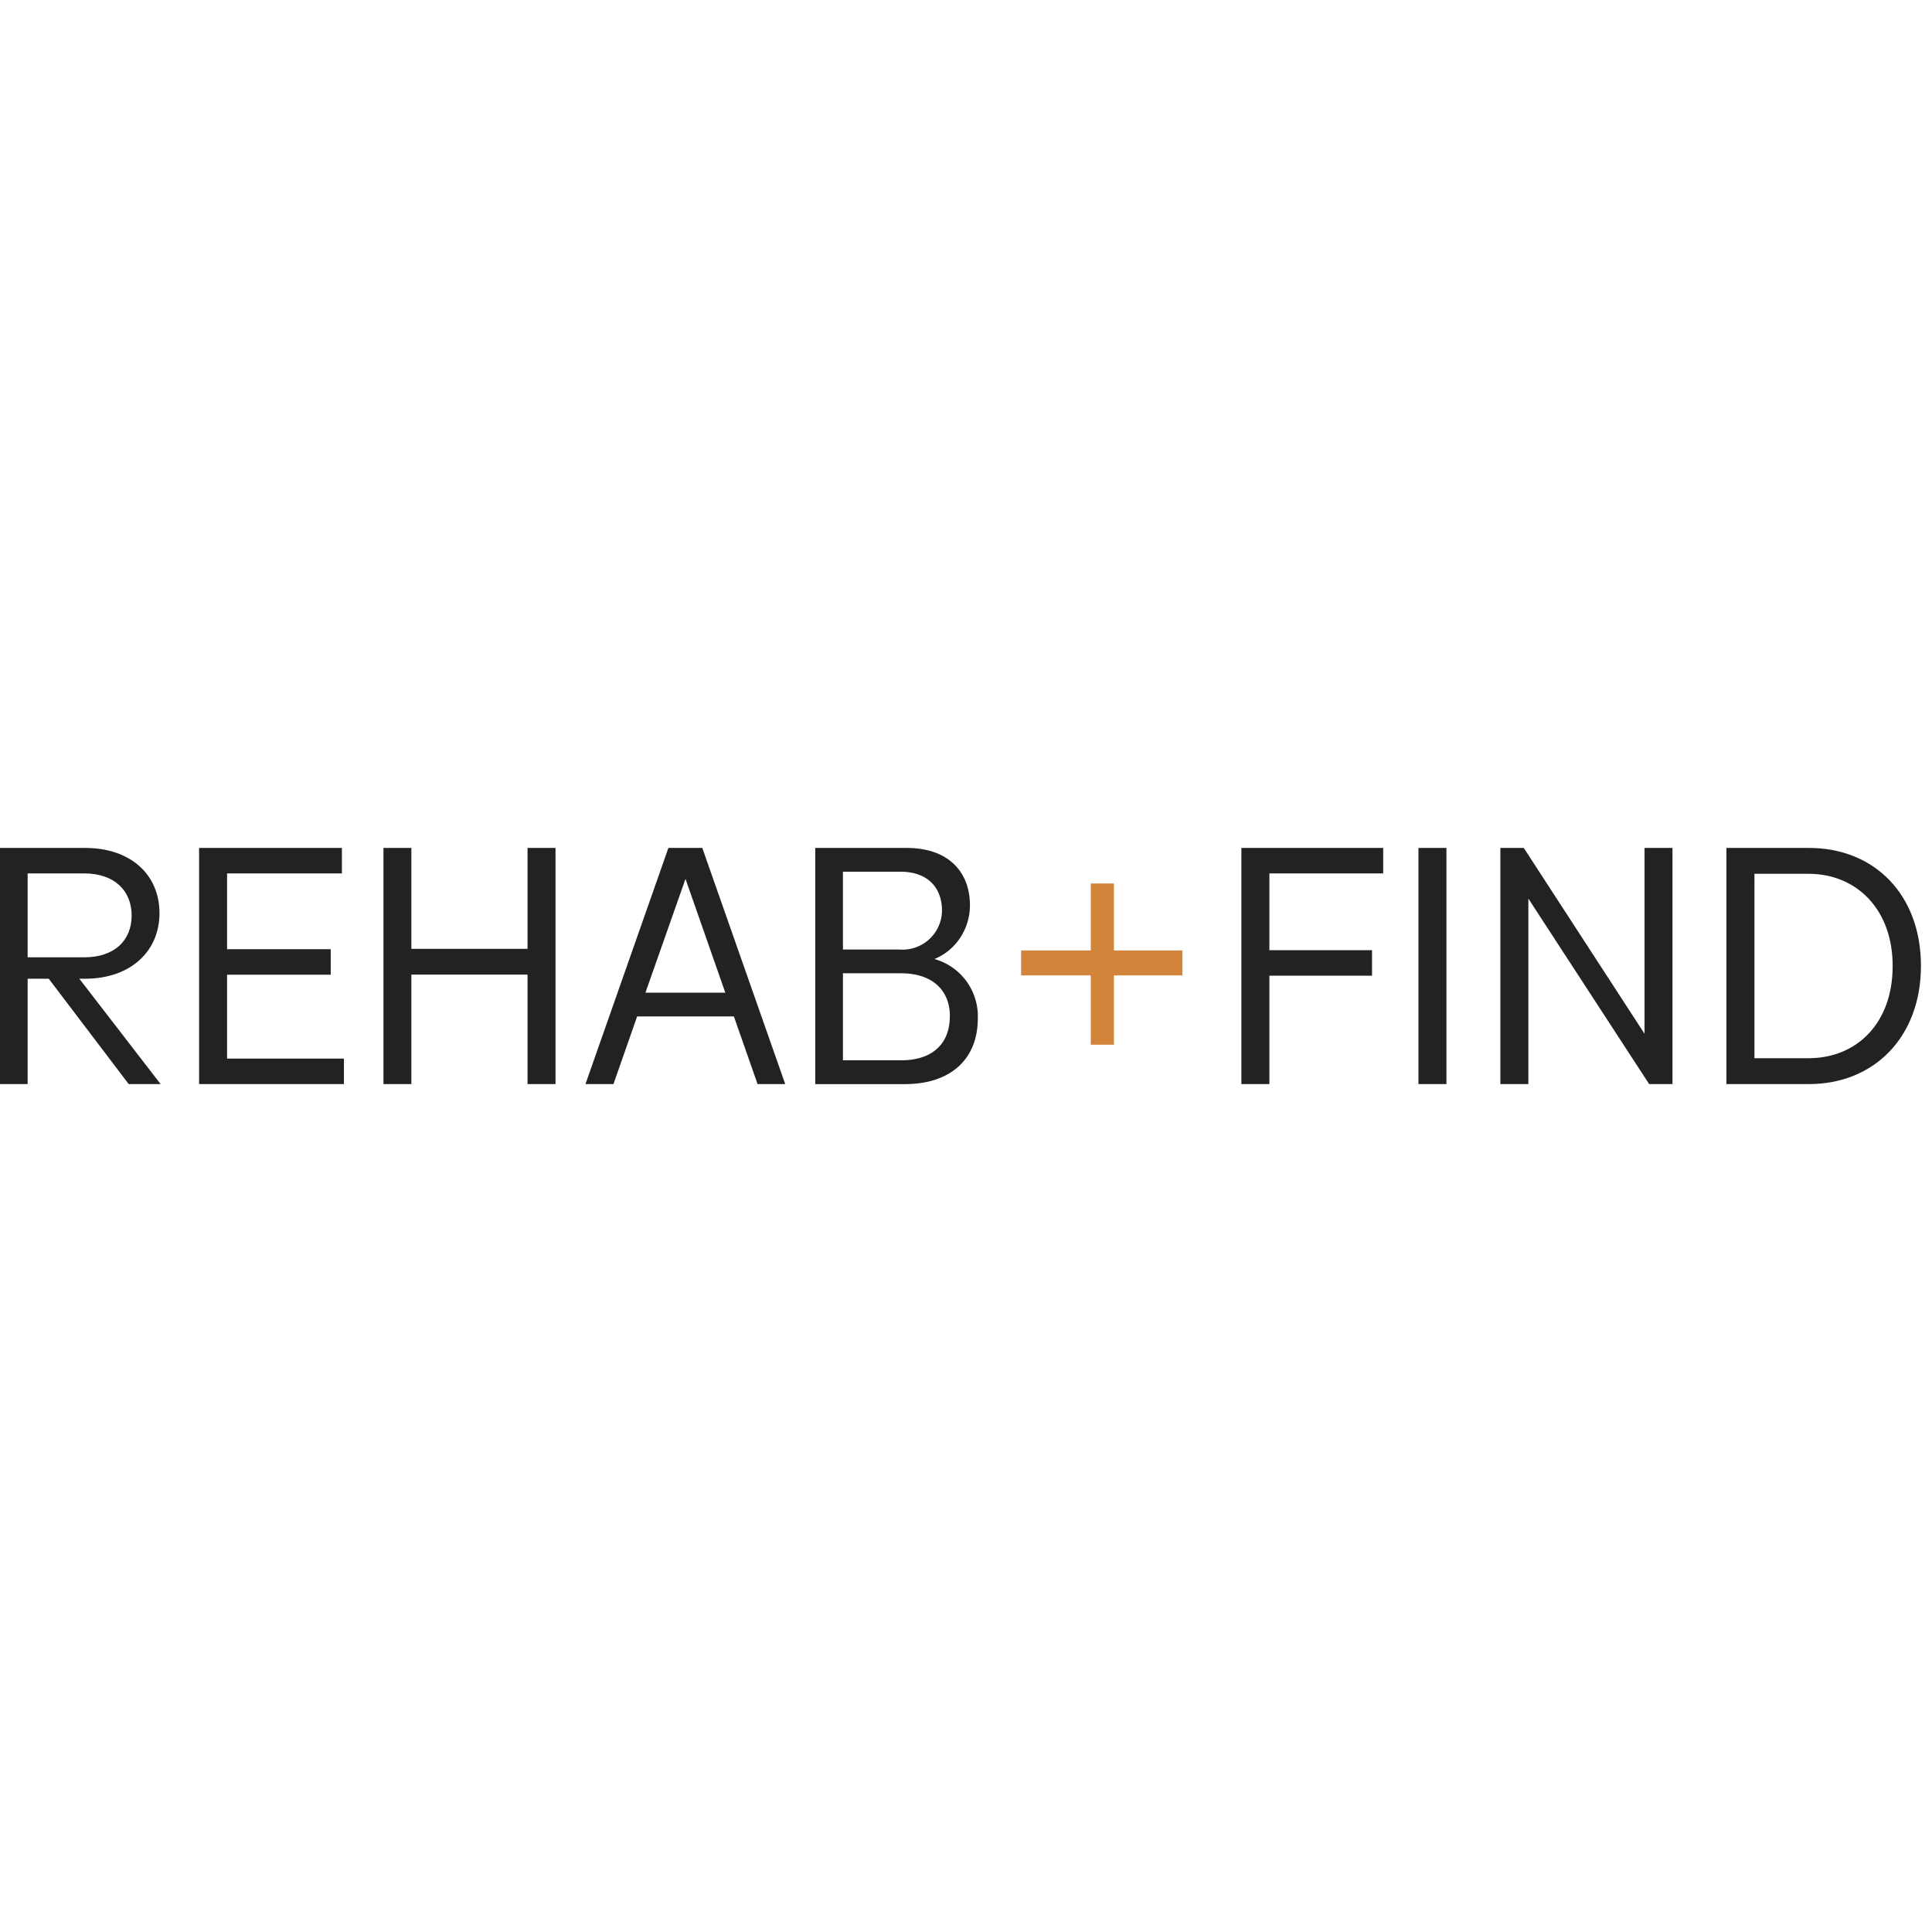 <svg xmlns="http://www.w3.org/2000/svg" xmlns:xlink="http://www.w3.org/1999/xlink" width="180" height="180" viewBox="0 0 180 22"><defs><style>.a{fill:#fff;}.b{clip-path:url(#a);}.c{fill:#222220;}.d{fill:#d1843a;}</style><clipPath id="a"><rect class="a" width="215" height="22" transform="translate(85 36)"/></clipPath></defs><g class="b" transform="translate(-85 -36)"><path class="c" d="M89.539,48.185H87.575V58H85V36h7.931c4.259,0,6.928,2.5,6.928,6.078s-2.729,6.107-6.928,6.107H92.39L99.962,58H96.99Zm-1.964-1.994h5.272c2.823,0,4.418-1.58,4.418-3.891s-1.6-3.925-4.418-3.925H87.575Z"/><path class="c" d="M117.042,55.626V58H103.55V36h13.305v2.374h-10.7v7.061h9.657v2.374h-9.657v7.817Z"/><path class="c" d="M136.757,36V58h-2.608V47.8H123.326V58h-2.6V36h2.6v9.4h10.823V36Z"/><path class="c" d="M153.375,51.7h-9.014L142.155,58h-2.608l7.726-22h3.158l7.726,22h-2.576Zm-.8-2.215-3.709-10.6-3.732,10.6Z"/><path class="c" d="M176.1,51.893c0,3.737-2.482,6.112-6.807,6.112h-8.337V36h8.524c3.83,0,5.887,2.187,5.887,5.351a5.514,5.514,0,0,1-.911,3.025,5.254,5.254,0,0,1-2.4,1.974,5.538,5.538,0,0,1,4.045,5.539Zm-7.2-13.678h-5.365v7.248h5.244a3.673,3.673,0,0,0,3.984-3.641C172.754,39.7,171.434,38.215,168.891,38.215Zm4.6,13.485c0-2.567-1.777-4.021-4.539-4.021h-5.426v8.105h5.449c2.851,0,4.507-1.522,4.507-4.084"/><path class="c" d="M203.265,38.374v7.152h9.564V47.9h-9.564V58h-2.608V36h13.212v2.374Z"/><path class="c" d="M219.761,36h-2.608V58h2.608Z"/><path class="c" d="M240.821,36V58h-2.174l-11.253-17.28V58h-2.608V36h2.179l11.253,17.314V36Z"/><path class="c" d="M263.97,46.986c0,6.646-4.381,11.014-10.423,11.014h-7.7V36h7.7C259.612,36,263.97,40.334,263.97,46.986Zm-2.636.029c.014-5.235-3.313-8.606-7.847-8.606h-5.029V55.592h5.029C258.021,55.592,261.334,52.3,261.334,47.014Z"/><path class="d" d="M195.162,45.551H180.135v2.326h15.027Z"/><path class="d" d="M188.785,39.313h-2.16v15.02h2.16Z"/></g></svg>
